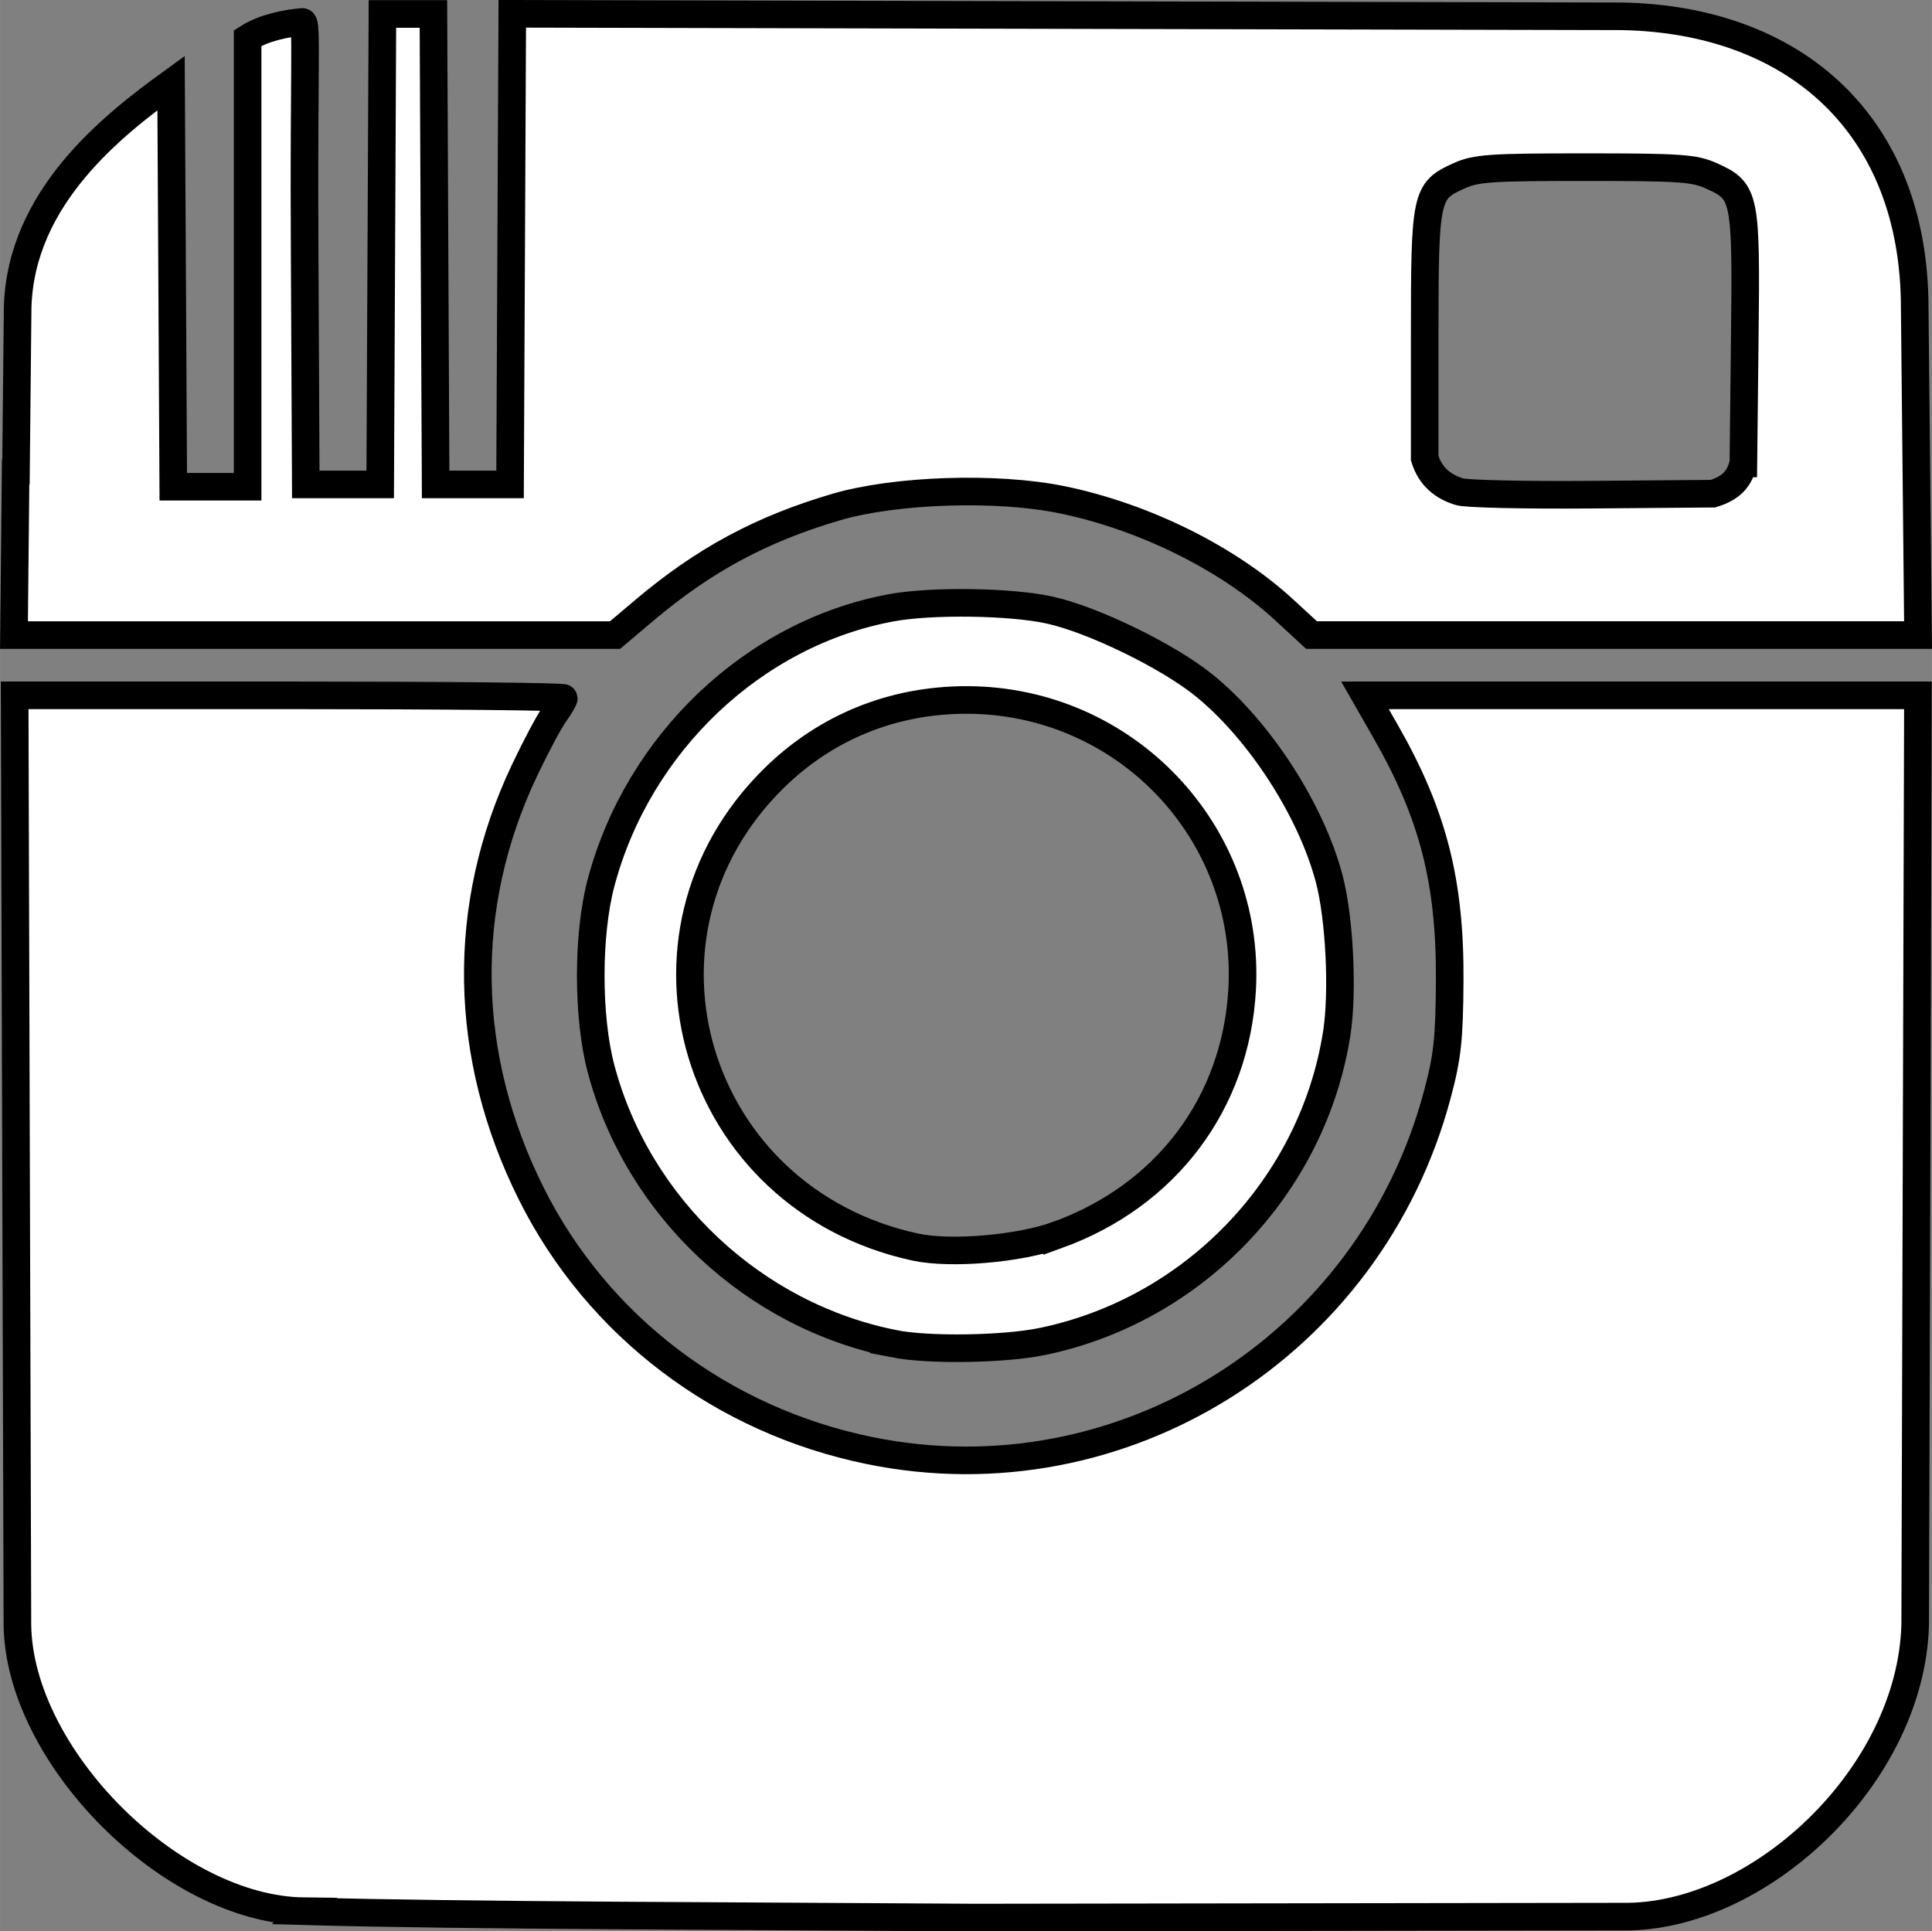 <?xml version="1.0" encoding="UTF-8" standalone="no"?>
<svg
   xmlns:dc="http://purl.org/dc/elements/1.1/"
   xmlns:cc="http://creativecommons.org/ns#"
   xmlns:rdf="http://www.w3.org/1999/02/22-rdf-syntax-ns#"
   xmlns:svg="http://www.w3.org/2000/svg"
   xmlns="http://www.w3.org/2000/svg"
   version="1.1"
   id="svg4067"
   viewBox="0 0 70.001 69.989"
   height="19.752mm"
   width="19.756mm">
  <rect x="0" y="0" width="70.001" height="69.989" fill="#808080" stroke="none"/>
  <defs
     id="defs4069" />
  <g
     transform="translate(-216.428,-217.368)"
     id="layer1">
    <path
       id="path13890"
       d="m 227.454,286.627 c -4.799,-0.052 -10.344,-5.616 -10.396,-10.386 l -0.05,-16.838 -0.05,-16.838 9.951,0 c 5.472,0 9.95,0.045 9.95,0.1 0,0.055 -0.156,0.318 -0.346,0.585 -0.191,0.267 -0.679,1.185 -1.085,2.042 -2.335,4.925 -2.246,10.34 0.251,15.336 2.399,4.799 6.909,8.219 12.276,9.309 9.124,1.853 18.114,-3.788 20.548,-12.892 0.371,-1.387 0.438,-2.005 0.452,-4.15 0.02,-3.585 -0.606,-6.026 -2.325,-9.028 l -0.745,-1.302 10.018,0 10.018,0 -0.05,16.838 -0.05,16.838 c -0.147,5.503 -5.698,10.664 -10.62,10.581 l -23.431,0.034 c -8.156,-0.058 -18.582,-0.066 -24.316,-0.229 z m 21.392,-20.562 c -5.099,-0.997 -9.315,-4.95 -10.644,-9.979 -0.494,-1.873 -0.494,-4.847 0,-6.718 1.343,-5.077 5.554,-9.066 10.535,-9.978 1.452,-0.266 4.305,-0.225 5.709,0.082 1.59,0.348 4.318,1.679 5.629,2.747 1.995,1.626 3.85,4.497 4.511,6.981 0.379,1.427 0.511,4.118 0.275,5.623 -0.869,5.526 -5.176,10.027 -10.68,11.16 -1.375,0.283 -4.096,0.325 -5.336,0.083 z m 5.887,-3.94 c 3.951,-1.429 6.472,-4.777 6.701,-8.901 0.316,-5.704 -4.241,-10.491 -9.988,-10.491 -2.668,0 -5.091,0.984 -6.969,2.829 -5.795,5.694 -2.917,15.258 5.115,16.997 1.273,0.276 3.758,0.066 5.141,-0.435 z m -37.727,-27.664 0.06,-5.921 c 0.09,-4.029 3.478,-6.652 5.559,-8.163 l 0.04,7.197 0.04,7.432 1.347,0 1.347,0 0,-8.13 0,-8.13 c 0.585,-0.374 1.385,-0.533 1.987,-0.583 0.179,0 0.04,1.64 0.08,8.403 l 0.04,8.356 1.348,0 1.349,0 0.04,-8.524 0.04,-8.524 1.848,0 0.04,8.524 0.04,8.524 1.349,0 1.348,0 0.04,-8.527 0.04,-8.527 20.1,0.046 20.101,0.045 c 6.247,0.113 10.615,3.912 10.615,10.581 0.04,3.947 0.08,7.894 0.12,11.841 l -10.988,0 -10.988,0 -0.982,-0.905 c -2.033,-1.875 -5.074,-3.384 -8.062,-3.999 -2.358,-0.485 -6.047,-0.364 -8.195,0.27 -2.709,0.799 -4.78,1.916 -6.945,3.746 l -1.052,0.889 -10.889,0 -10.89,0 0.06,-5.92 z m 62.59,-0.3 0.05,-4.526 c 0.06,-5.175 0.02,-5.338 -1.2,-5.891 -0.627,-0.284 -1.133,-0.319 -4.582,-0.319 -3.449,0 -3.955,0.035 -4.582,0.319 -1.196,0.541 -1.233,0.715 -1.233,5.783 l 0,4.446 c 0.207,0.682 0.686,1.039 1.25,1.211 0.193,0.08 2.341,0.13 4.773,0.11 l 4.422,-0.036 c 0.754,-0.233 0.961,-0.605 1.102,-1.097 z"
       style="fill:#ffffff;stroke:#000000;stroke-width:1;stroke-opacity:1" />
  </g>
</svg>
